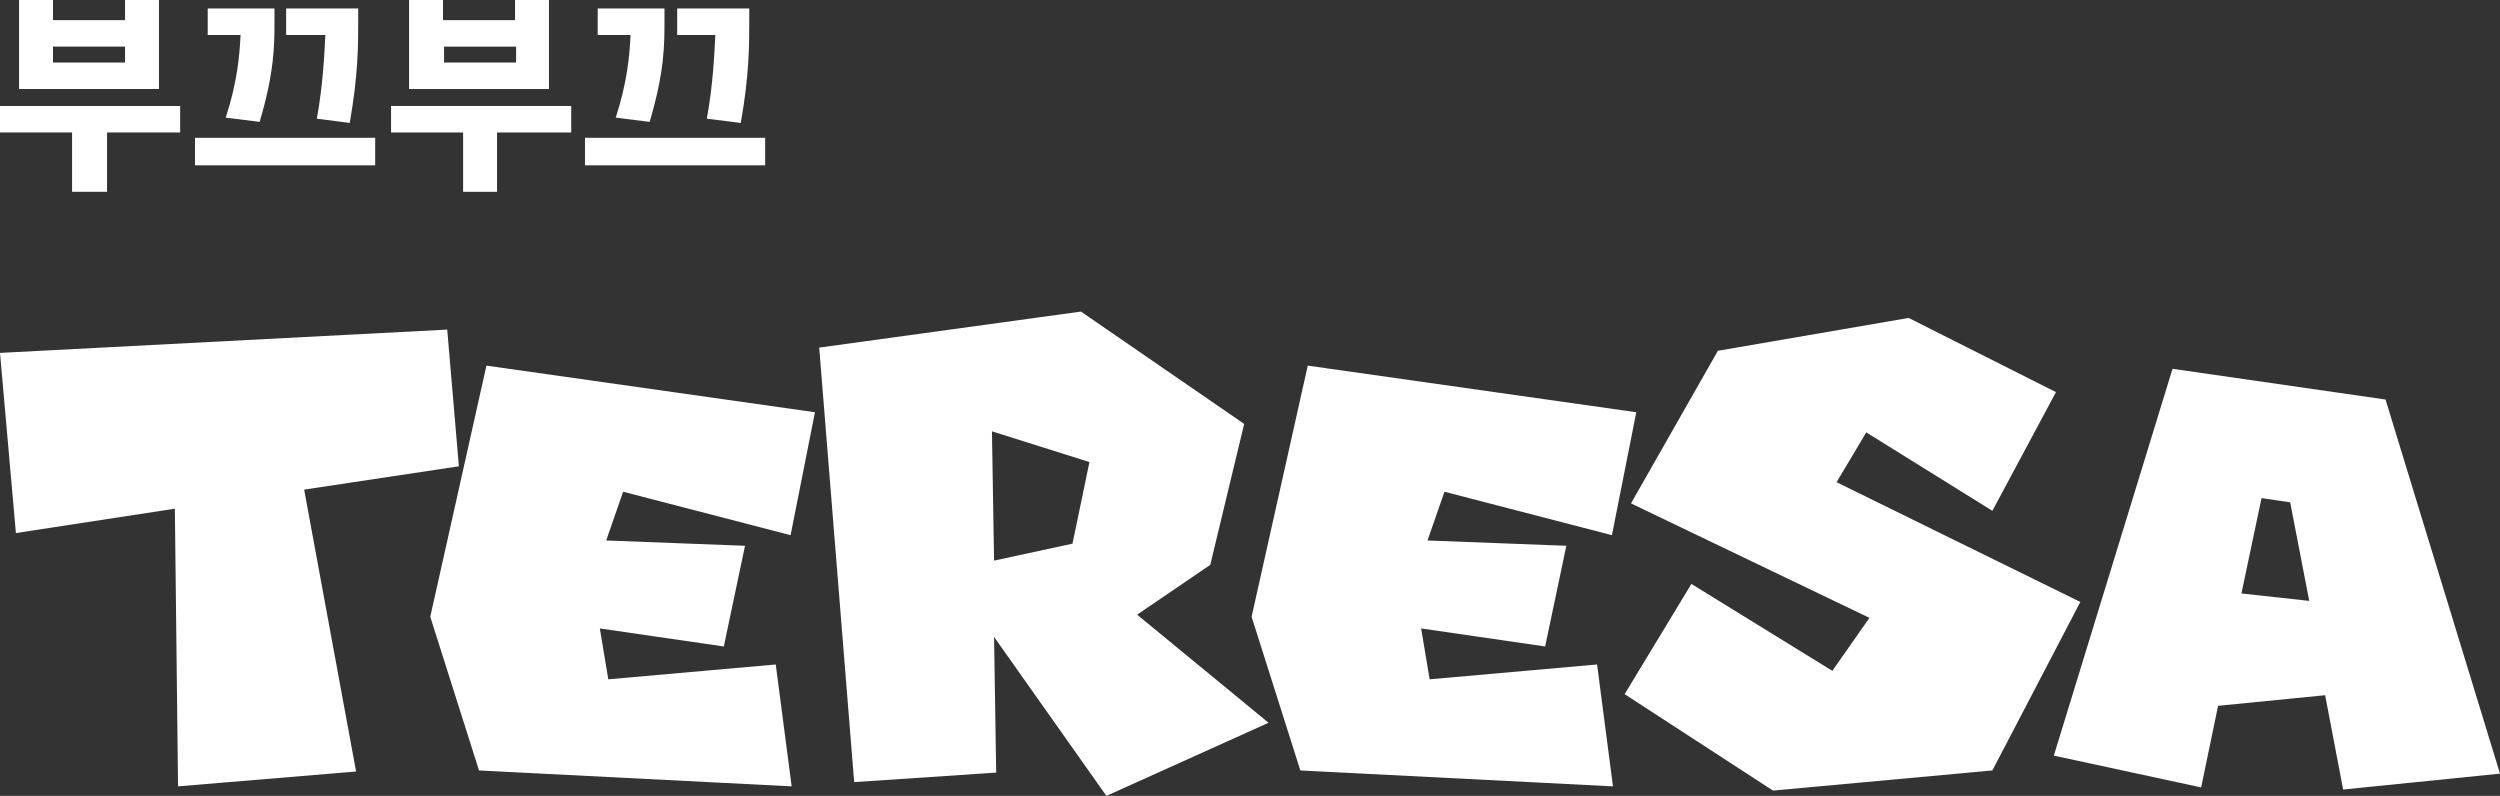 <?xml version="1.0" encoding="utf-8"?>
<!-- Generator: Adobe Illustrator 27.1.1, SVG Export Plug-In . SVG Version: 6.00 Build 0)  -->
<svg version="1.2" baseProfile="tiny" id="teresa.svg"
	 xmlns="http://www.w3.org/2000/svg" xmlns:xlink="http://www.w3.org/1999/xlink" x="0px" y="0px" viewBox="0 0 235.9 75.1"
	 overflow="visible" xml:space="preserve">
<rect x="0" y="0" width="235.9" height="75.1" fill="#333333" stroke="none"/>
<path id="TERESA" fill-rule="evenodd" fill="#FFFFFF" d="M33.6,72.8l-4.9-26.6L43.3,44l-1.1-12.9L0,33.3l1.5,17l15-2.3l0.3,26.2
	L33.6,72.8z M74.7,74.2l-1.5-11.5l-15.8,1.4l-0.8-4.8l11.7,1.7l2-9.5l-13.1-0.5l1.6-4.6l15.8,4.1l2.3-11.6l-31-4.4l-5.3,23.7
	l4.6,14.5L74.7,74.2z M119.7,68.2L107.3,58l6.9-4.7l3.2-13.3L102,29.4l-24.7,3.4l3.3,41L94,72.9l-0.2-12.8l10.6,15L119.7,68.2z
	 M101.2,51.3l-7.4,1.6l-0.2-12.2l9.2,2.9L101.2,51.3z M152.2,74.2l-1.5-11.5l-15.8,1.4l-0.8-4.8l11.7,1.7l2-9.5l-13.1-0.5l1.6-4.6
	l15.8,4.1l2.3-11.6l-31-4.4l-5.3,23.7l4.6,14.5L152.2,74.2z M188,72.7l8.3-15.9l-23-11.3l2.8-4.7l11.9,7.4L194,37l-13.9-7l-18,3.1
	l-8.2,14.4l22.5,10.8l-3.5,5l-13.3-8.2l-6.3,10.4l14,9.1L188,72.7z M235.9,73l-10.8-35.3l-20.1-2.9l-11.2,36.5l13.9,3l1.6-7.7
	l10.1-1l1.7,8.9L235.9,73z M217.9,56.7l-6.4-0.7l1.9-9l2.7,0.4L217.9,56.7z"/>
<path id="テレサ" fill-rule="evenodd" fill="#FFFFFF" d="M12-55.4v3.3h11.7v-3.3H12z M9.3-50.8v3.2h7c0,5.1-3,6.1-6,6.5
	c0.8,0.9,1.4,2,1.8,3.2c6.7-1.8,7.6-5.4,7.8-9.7h6.7v-3.2H9.3L9.3-50.8z M31.7-54.9V-41l-0.1,0.3l2.2,2.1c0.6-0.3,1.1-0.7,1.7-0.9
	c0.7-0.3,1.2-0.6,1.7-1c4-2.1,7.3-5.2,9.9-8.9c-1-0.7-1.9-1.6-2.6-2.5c-2.2,3.7-5.5,6.7-9.4,8.7v-11.6H31.7L31.7-54.9z M59.6-55.5
	v3.6h-3.7v-3.1h-3.4v3.1h-3.1v3.3h3.1v4h3.4v-4h3.7c0,4.9-2,6.9-7.4,7c0.9,0.9,1.5,2.1,1.7,3.4c8.2-1.4,8.8-5.5,9.1-10.4h3.4v-3.3
	h-3.4v-3.6H59.6L59.6-55.5z"/>
<g>
	<path fill="#FFFFFF" d="M17,12.5h-6.9v5.6H6.8v-5.6H0V10h17V12.5z M15.1,8.4H1.8V0H5v1.9h6.8V0h3.2V8.4z M11.9,4.4H5v1.5h6.8V4.4z"
		/>
	<path fill="#FFFFFF" d="M35.4,13v2.6h-17V13H35.4z M21.3,11.1c1.1-3.4,1.3-5.8,1.4-7.8h-3.1V0.8h6.3V2c0,2.2,0,4.8-1.4,9.5
		L21.3,11.1z M29.9,11.2c0.6-3.4,0.7-6,0.8-7.9H27V0.8h6.8v1.3c0,2.1,0,5-0.8,9.5L29.9,11.2z"/>
	<path fill="#FFFFFF" d="M53.8,12.5h-6.9v5.6h-3.2v-5.6h-6.8V10h17V12.5z M51.9,8.4H38.6V0h3.2v1.9h6.8V0h3.2V8.4z M48.7,4.4h-6.8
		v1.5h6.8V4.4z"/>
	<path fill="#FFFFFF" d="M72.2,13v2.6h-17V13H72.2z M58.1,11.1c1.1-3.4,1.3-5.8,1.4-7.8h-3.1V0.8h6.3V2c0,2.2,0,4.8-1.4,9.5
		L58.1,11.1z M66.7,11.2c0.6-3.4,0.7-6,0.8-7.9h-3.6V0.8h6.8v1.3c0,2.1,0,5-0.8,9.5L66.7,11.2z"/>
</g>
</svg>

